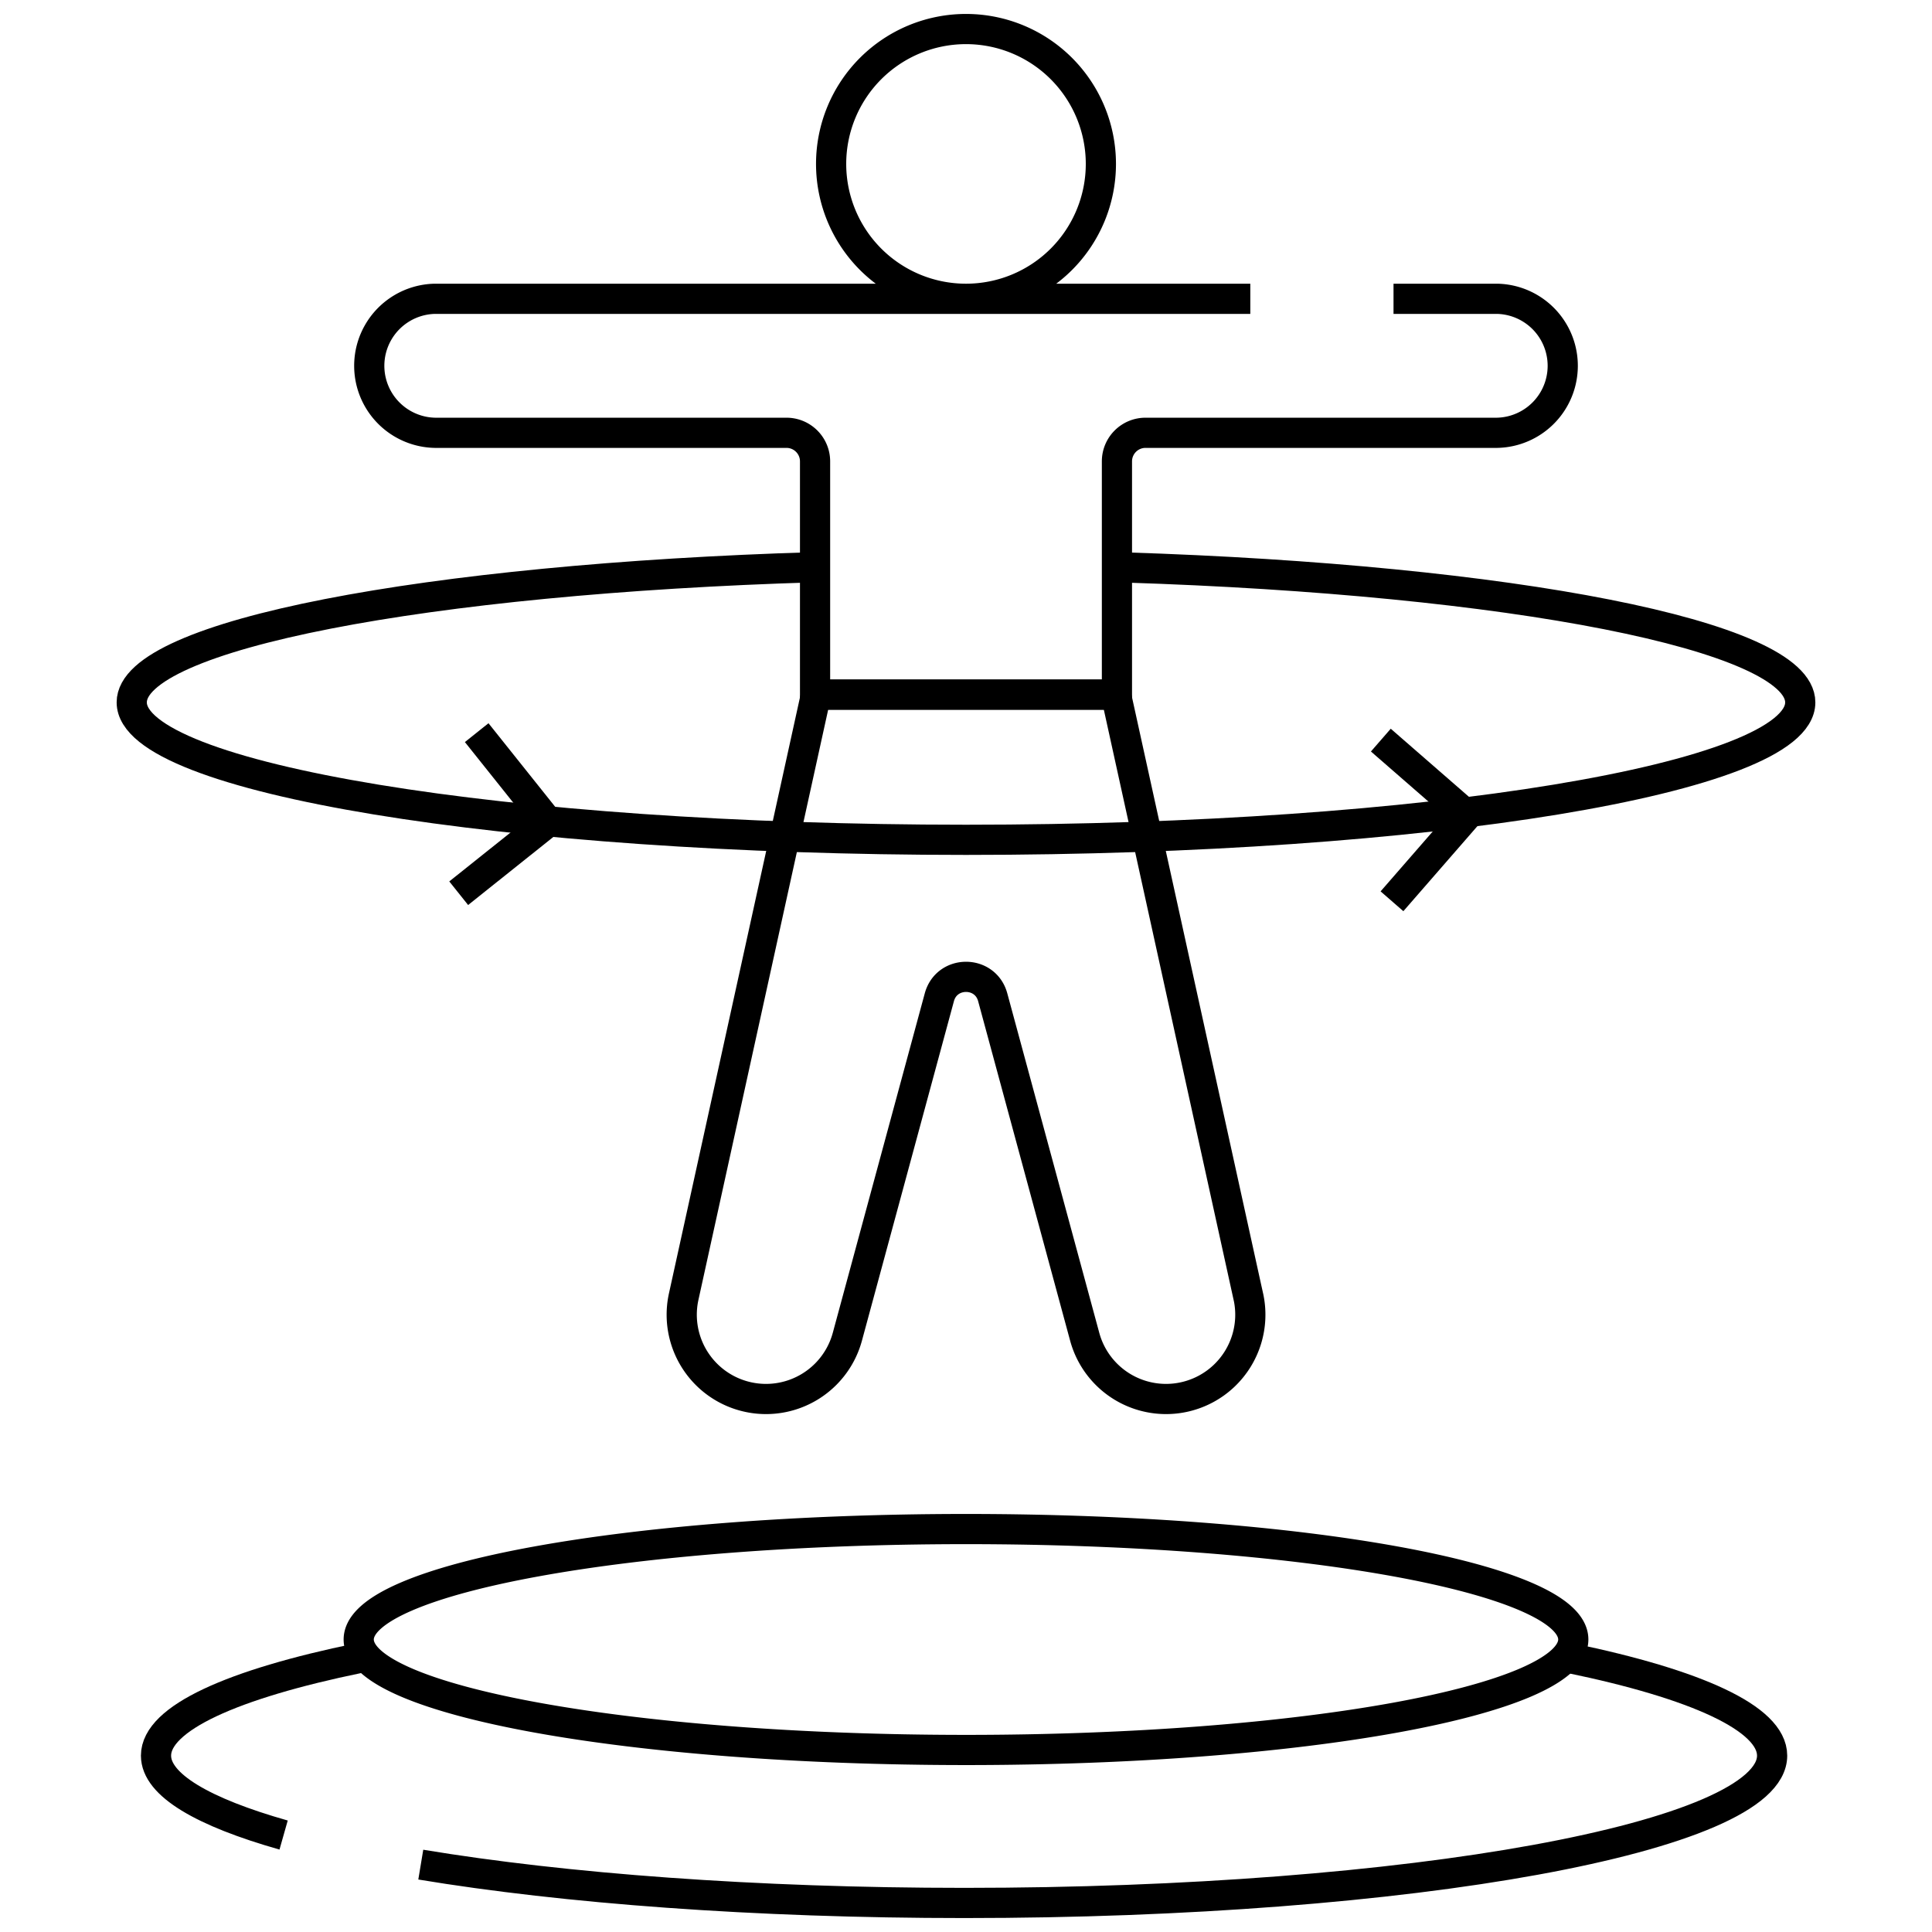 <svg
    xmlns="http://www.w3.org/2000/svg"
    viewBox="0 0 64 64"
    fill="none"
  >
    <g
      stroke="currentColor"
      strokeLinecap="round"
      strokeLinejoin="round"
      strokeMiterlimit="10"
      strokeWidth="2.5"
      clipPath="url(#a)"
    >
      <path d="M9.395 60.788c-2.675-.759-4.227-1.661-4.227-2.63 0-1.239 2.536-2.37 6.715-3.23M52.008 54.928c4.167.86 6.696 1.992 6.696 3.23 0 2.695-11.98 4.88-26.756 4.88-6.936 0-13.255-.481-18.009-1.27" />
      <path d="M32 57.97c11.11 0 20.117-1.638 20.117-3.66 0-2.02-9.006-3.658-20.117-3.658-11.11 0-20.117 1.638-20.117 3.659 0 2.02 9.007 3.659 20.117 3.659ZM41.351 42.944 36.968 23.01h-9.936L22.65 42.944a2.792 2.792 0 0 0 5.422 1.33l3.045-11.238c.244-.902 1.524-.902 1.768 0l3.045 11.238a2.792 2.792 0 0 0 5.422-1.33Z" />
      <path d="M41.418 9.898H14.405a2.22 2.22 0 0 0 0 4.439h11.648c.523 0 .947.424.947.947v7.727h10v-7.727c0-.523.424-.947.947-.947h11.648a2.22 2.22 0 0 0 0-4.439h-3.433M32 9.898a4.468 4.468 0 1 0 0-8.936 4.468 4.468 0 0 0 0 8.936Z" />
      <path d="M37.271 18.798c12.742.405 22.365 2.252 22.365 4.47 0 2.513-12.373 4.552-27.636 4.552S4.364 25.78 4.364 23.267c0-2.233 9.76-4.09 22.636-4.478" />
      <path d="m45.742 24.517 2.854 2.485-2.485 2.854M15.791 24.27l2.361 2.958-2.957 2.361" />
    </g>
  </svg>
